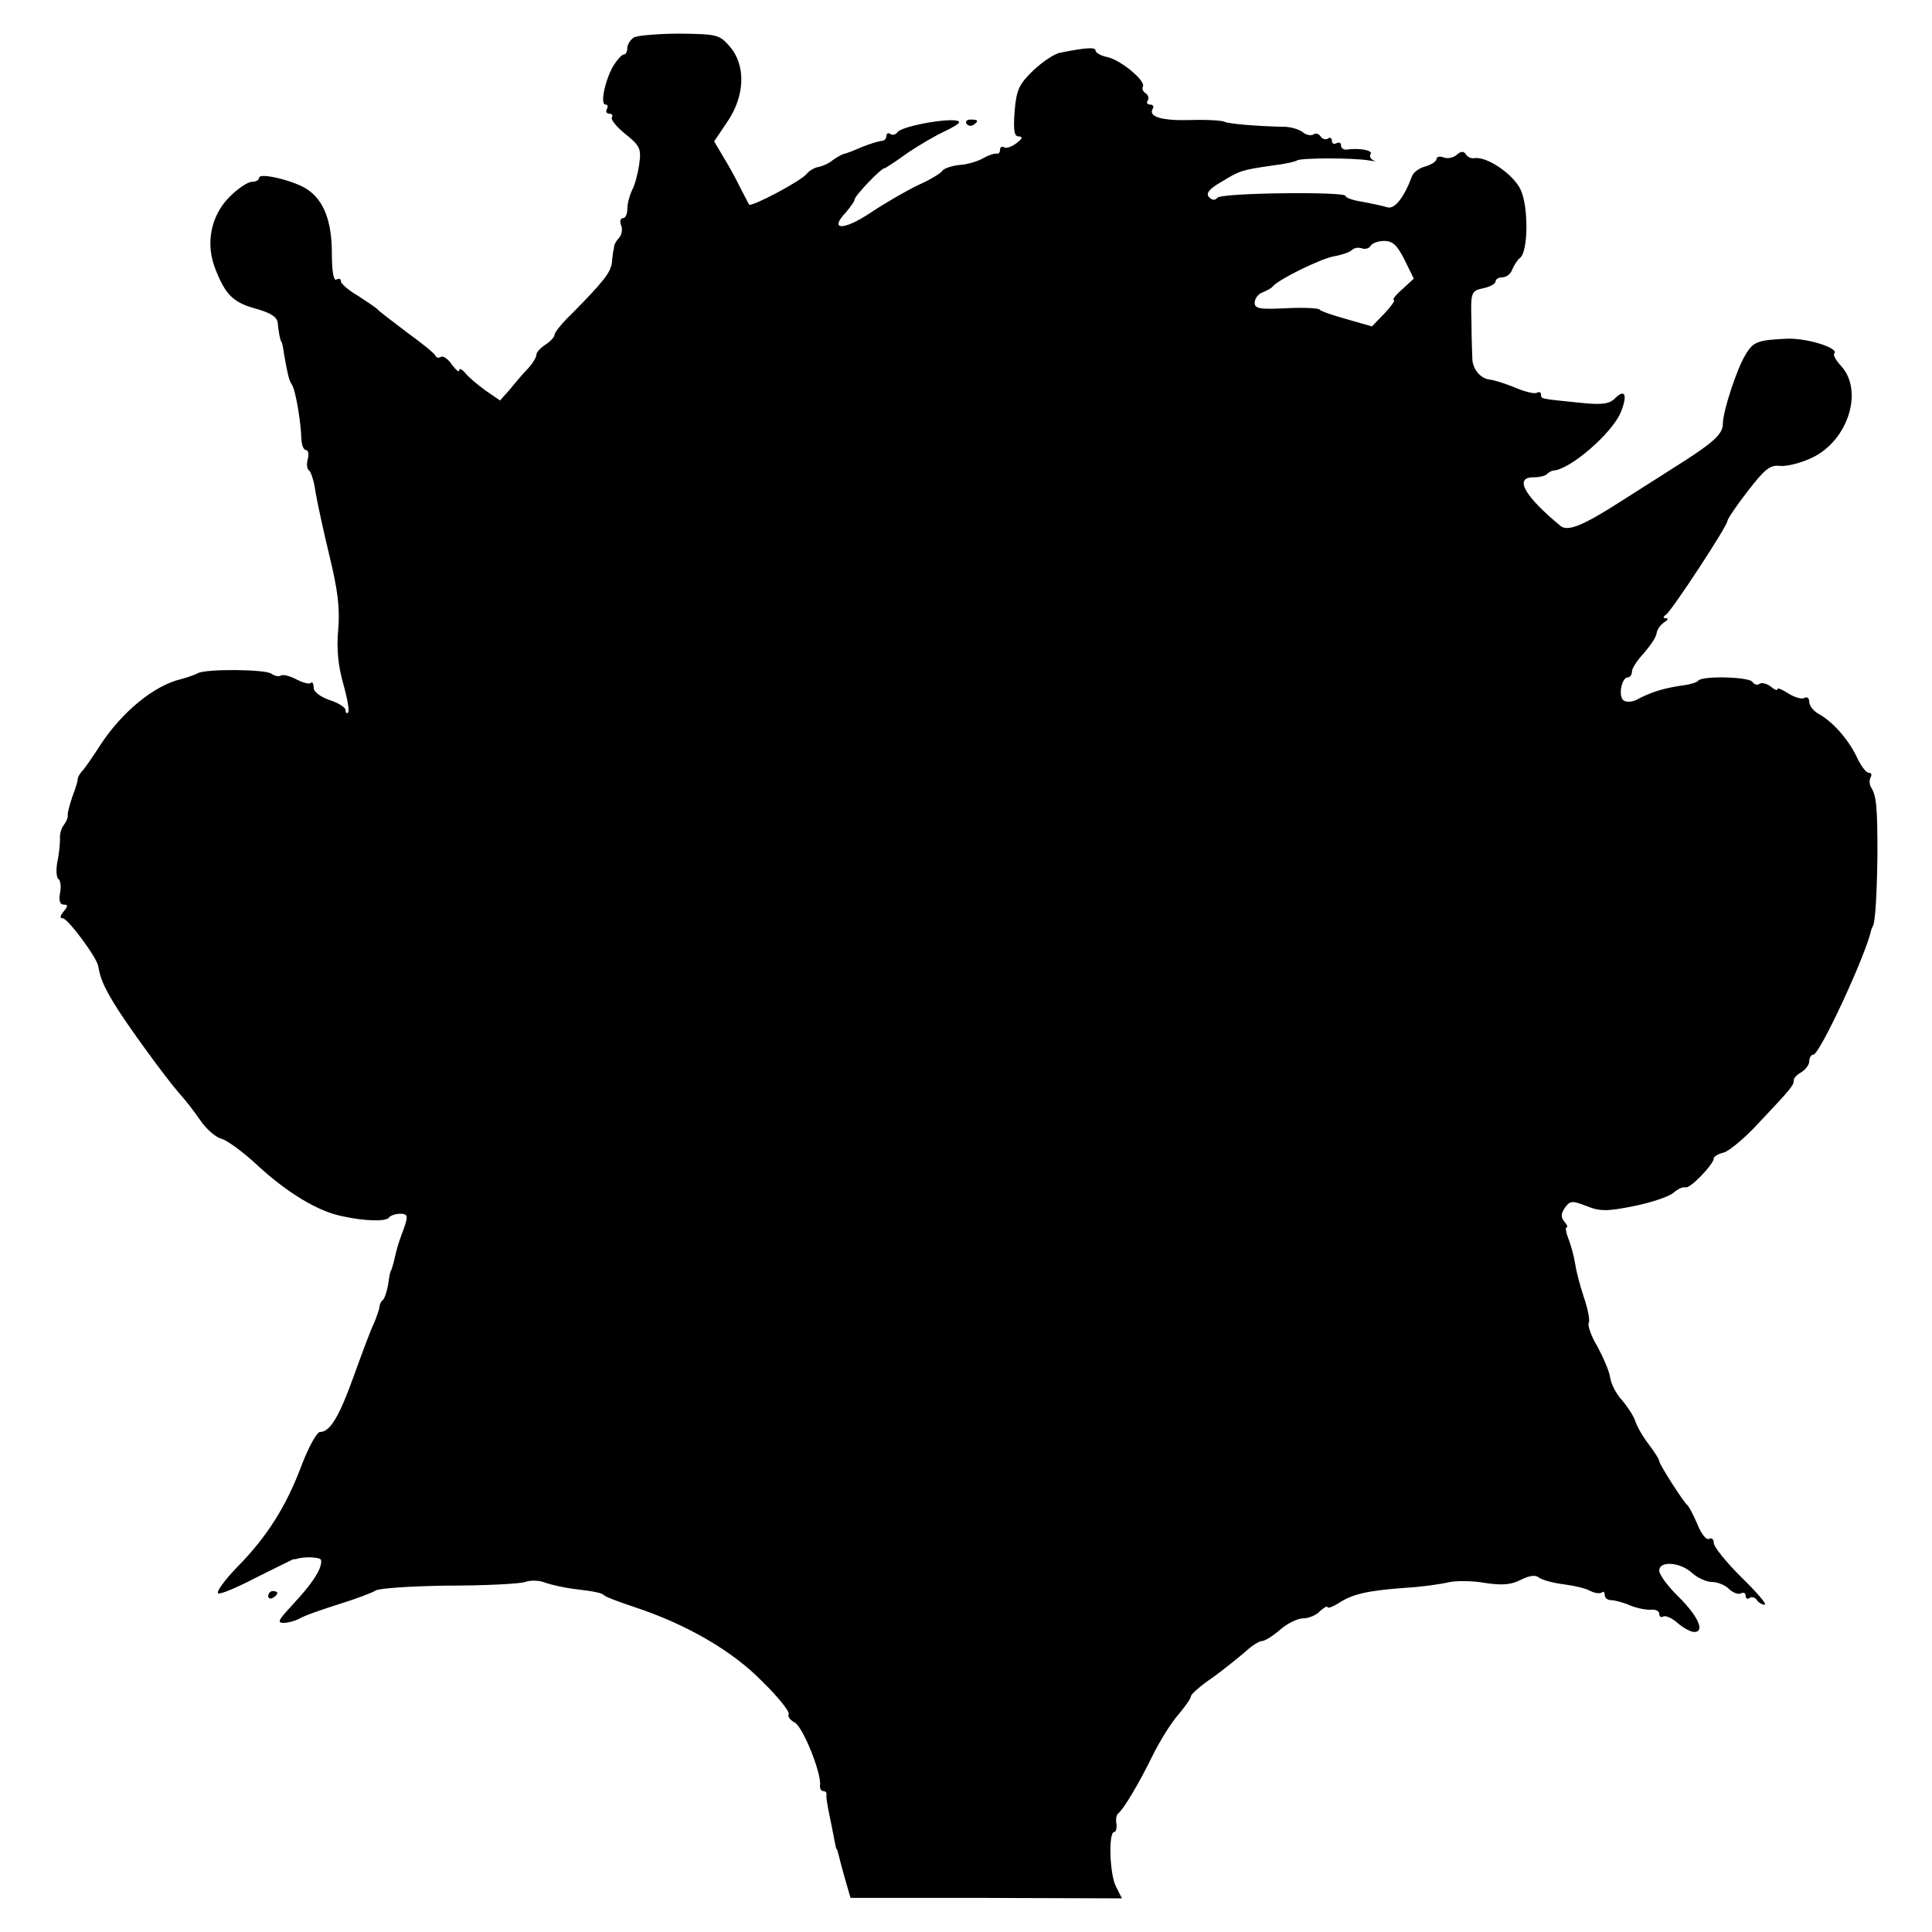 <?xml version="1.0" standalone="no"?>
<!DOCTYPE svg PUBLIC "-//W3C//DTD SVG 20010904//EN"
 "http://www.w3.org/TR/2001/REC-SVG-20010904/DTD/svg10.dtd">
<svg version="1.0" xmlns="http://www.w3.org/2000/svg"
 width="425pt" height="425pt" viewBox="0 0 425 425"
 preserveAspectRatio="xMidYMid meet">
<g transform="translate(0,425) scale(0.1,-0.1)"
fill="#000000" stroke="none">
<path d="M1395 4168 c-8 -5 -15 -16 -15 -23 0 -8 -3 -15 -8 -15 -4 0 -13 -10
-21 -22 -19 -30 -32 -88 -19 -88 5 0 6 -4 3 -10 -3 -5 -1 -10 5 -10 6 0 9 -4
6 -8 -3 -5 11 -22 30 -37 32 -26 35 -32 30 -67 -3 -21 -10 -47 -16 -57 -5 -11
-10 -29 -10 -40 0 -12 -4 -21 -10 -21 -5 0 -7 -7 -4 -15 4 -8 2 -21 -4 -28 -6
-6 -11 -15 -11 -19 -1 -5 -1 -9 -2 -10 0 -2 -2 -13 -3 -26 -3 -22 -19 -42 -88
-112 -21 -20 -38 -41 -38 -46 0 -5 -9 -15 -20 -22 -11 -7 -20 -17 -20 -22 0
-6 -8 -19 -17 -29 -10 -10 -28 -31 -40 -46 l-23 -26 -32 22 c-18 13 -38 30
-45 39 -7 8 -13 11 -13 5 0 -5 -7 1 -16 13 -8 12 -19 20 -24 17 -4 -3 -10 -2
-12 2 -1 5 -30 28 -63 52 -33 25 -62 47 -65 51 -3 3 -22 16 -42 29 -21 12 -38
27 -38 32 0 6 -4 7 -10 4 -6 -4 -10 18 -10 58 0 71 -18 117 -55 141 -29 19
-105 37 -105 25 0 -5 -7 -9 -16 -9 -9 0 -31 -15 -49 -33 -42 -42 -54 -105 -30
-162 22 -55 39 -71 91 -85 31 -9 44 -18 45 -31 2 -20 5 -37 8 -41 2 -2 4 -14
6 -28 8 -44 10 -55 17 -66 8 -11 20 -82 21 -121 1 -13 5 -23 10 -23 5 0 7 -9
4 -20 -3 -11 -2 -22 3 -25 4 -3 11 -24 14 -47 4 -24 18 -88 31 -142 18 -74 23
-114 19 -161 -4 -43 0 -80 11 -119 9 -32 14 -60 11 -63 -3 -4 -6 -1 -6 5 0 6
-16 16 -35 22 -20 7 -35 18 -35 27 0 9 -3 14 -6 11 -3 -4 -17 0 -31 7 -15 8
-30 12 -35 9 -5 -3 -14 -1 -21 4 -13 10 -145 11 -162 1 -5 -3 -22 -9 -37 -13
-59 -14 -130 -72 -178 -146 -16 -25 -34 -51 -40 -57 -6 -7 -10 -15 -9 -18 0
-3 -5 -20 -12 -38 -6 -18 -11 -36 -10 -41 1 -4 -3 -13 -8 -20 -6 -7 -10 -21
-9 -31 0 -11 -2 -34 -6 -52 -3 -17 -2 -34 3 -37 4 -3 6 -17 3 -31 -3 -16 0
-25 8 -25 10 0 10 -3 0 -15 -8 -10 -9 -15 -2 -15 11 0 75 -86 78 -105 5 -28
11 -42 34 -81 29 -48 116 -167 146 -201 12 -13 32 -39 45 -58 13 -19 34 -37
46 -40 12 -3 48 -29 80 -59 64 -59 131 -100 184 -111 48 -11 99 -13 105 -3 3
4 14 8 24 8 19 0 19 -5 3 -47 -7 -19 -11 -33 -17 -60 -3 -10 -5 -18 -6 -18 -1
0 -4 -13 -6 -30 -3 -16 -8 -32 -12 -35 -4 -3 -7 -9 -7 -15 -1 -5 -6 -21 -12
-35 -7 -14 -26 -65 -44 -115 -33 -92 -53 -125 -75 -125 -7 0 -25 -33 -40 -72
-34 -91 -76 -158 -142 -225 -28 -29 -47 -55 -42 -58 4 -3 42 13 84 35 42 21
79 39 81 40 3 0 6 0 8 1 16 5 49 4 53 -2 2 -5 -1 -18 -8 -30 -13 -22 -23 -35
-67 -83 -19 -21 -20 -26 -7 -26 9 0 24 4 34 9 9 6 49 20 87 32 39 12 75 26 81
30 6 5 78 10 160 11 82 0 158 4 169 8 11 4 30 4 43 -1 13 -5 41 -11 62 -14 51
-6 64 -9 70 -15 3 -3 32 -14 65 -25 113 -37 216 -96 282 -164 35 -34 61 -67
58 -72 -3 -4 3 -13 13 -18 18 -9 59 -111 56 -138 -1 -7 2 -13 7 -13 5 0 8 -3
7 -8 -1 -4 2 -23 6 -42 4 -19 9 -44 11 -55 2 -11 4 -21 5 -22 2 -2 3 -6 4 -10
1 -5 7 -28 14 -53 l13 -45 299 0 298 -1 -13 26 c-14 26 -17 120 -4 120 4 0 6
8 5 18 -2 9 0 19 3 22 12 9 45 64 75 125 16 33 42 75 58 93 15 18 28 36 28 41
0 4 21 23 48 41 26 19 58 45 72 57 14 13 30 23 36 23 6 0 24 11 40 25 16 14
39 25 51 25 12 0 29 7 37 16 9 8 16 12 16 9 0 -4 11 0 24 8 30 20 63 28 146
34 36 2 78 8 95 12 16 4 53 4 81 -1 39 -6 59 -4 80 7 18 9 32 11 39 5 6 -5 30
-12 54 -15 23 -3 50 -9 60 -15 10 -5 21 -6 25 -3 3 3 6 1 6 -5 0 -7 6 -12 14
-12 8 0 27 -5 43 -12 15 -6 36 -10 46 -9 9 1 17 -3 17 -9 0 -6 4 -9 9 -6 4 3
19 -3 31 -14 13 -11 29 -20 37 -20 24 0 9 34 -34 77 -24 23 -43 49 -43 58 0
22 46 19 72 -5 12 -11 32 -20 44 -20 12 0 30 -7 38 -16 9 -8 20 -12 26 -9 5 3
10 1 10 -5 0 -6 4 -9 9 -5 5 3 12 1 16 -5 3 -5 11 -10 17 -10 6 0 -17 27 -51
60 -33 33 -61 67 -61 76 0 8 -5 12 -10 9 -6 -4 -18 11 -26 32 -9 21 -19 40
-23 43 -9 8 -61 89 -61 96 0 4 -11 21 -24 38 -13 17 -26 40 -29 51 -4 11 -17
31 -29 45 -13 14 -24 36 -26 50 -2 14 -15 44 -28 68 -14 23 -22 47 -19 52 3 5
-2 31 -11 57 -9 27 -17 59 -19 73 -2 14 -8 37 -14 53 -6 15 -8 27 -5 27 4 0 1
6 -5 13 -8 10 -7 18 2 31 11 15 16 15 47 3 30 -12 45 -12 105 0 39 8 77 21 86
29 9 8 21 14 27 12 10 -3 62 51 62 64 0 4 10 10 23 13 12 4 47 33 77 66 70 74
76 82 76 92 -1 5 7 13 16 18 10 6 18 17 18 24 0 8 4 15 9 15 14 0 115 218 127
273 1 4 3 8 4 10 5 6 9 70 10 157 0 104 -2 129 -14 148 -4 6 -4 17 -1 22 3 6
2 10 -4 10 -6 0 -18 16 -27 36 -19 39 -53 77 -84 94 -11 6 -20 18 -20 26 0 8
-5 12 -10 9 -6 -4 -22 1 -35 9 -14 9 -25 14 -25 10 0 -4 -7 -1 -15 6 -8 6 -19
9 -24 6 -5 -4 -12 -2 -16 4 -7 11 -108 14 -119 3 -3 -4 -16 -8 -29 -10 -45 -6
-75 -15 -108 -33 -9 -4 -21 -5 -27 -1 -13 8 -5 51 9 51 5 0 9 6 9 13 0 7 12
25 26 40 14 16 27 35 28 43 1 9 9 20 17 25 8 5 10 9 4 9 -7 0 -7 3 0 8 13 9
135 195 135 206 0 4 20 34 45 66 38 49 49 58 72 55 15 -1 46 7 69 18 80 38
114 148 64 202 -11 12 -18 24 -15 27 12 12 -58 34 -102 33 -66 -3 -76 -6 -93
-35 -19 -30 -50 -125 -50 -152 0 -24 -22 -43 -113 -100 -37 -24 -87 -55 -110
-70 -84 -54 -118 -68 -134 -55 -79 65 -103 107 -60 107 13 0 27 3 31 8 4 4 11
7 14 7 37 3 127 81 147 127 16 39 10 54 -12 32 -13 -13 -29 -15 -77 -10 -87 9
-86 8 -86 18 0 5 -4 7 -9 4 -5 -3 -26 2 -47 11 -22 9 -47 17 -57 18 -19 2 -36
21 -38 43 0 6 -2 43 -2 82 -2 68 -1 70 26 76 15 3 27 10 27 15 0 5 7 9 15 9 9
0 19 8 22 18 4 9 11 20 16 24 19 12 20 113 2 151 -16 34 -75 74 -102 69 -6 -1
-14 2 -18 8 -5 8 -11 8 -21 -1 -7 -6 -21 -9 -29 -5 -8 3 -15 1 -15 -4 0 -5
-11 -12 -24 -16 -13 -3 -27 -13 -30 -22 -17 -46 -38 -73 -54 -68 -9 3 -34 8
-54 12 -21 3 -38 9 -38 13 0 10 -274 7 -282 -4 -5 -6 -11 -6 -18 1 -8 8 -1 18
27 34 41 25 44 26 113 36 25 3 49 8 53 11 9 6 125 6 159 0 13 -2 17 -2 10 0
-7 3 -10 9 -7 14 6 8 -23 14 -52 10 -7 -1 -13 3 -13 9 0 6 -4 8 -10 5 -5 -3
-10 -1 -10 5 0 6 -4 9 -9 5 -5 -3 -12 -1 -16 5 -4 6 -11 8 -16 4 -5 -3 -16 -1
-23 5 -7 6 -24 11 -37 12 -64 1 -128 7 -135 11 -5 3 -38 5 -74 4 -64 -2 -95 7
-84 25 3 5 0 9 -6 9 -6 0 -9 4 -5 9 3 5 1 12 -5 16 -6 4 -8 10 -6 14 8 12 -46
57 -76 65 -16 3 -28 10 -28 15 0 8 -23 6 -78 -5 -12 -2 -39 -20 -59 -39 -31
-30 -37 -42 -41 -90 -3 -42 -1 -55 9 -55 10 -1 8 -5 -5 -15 -10 -8 -23 -12
-27 -9 -5 3 -9 0 -9 -5 0 -6 -3 -10 -7 -9 -5 1 -18 -3 -30 -10 -12 -7 -36 -14
-53 -15 -18 -2 -35 -8 -38 -14 -4 -5 -27 -19 -52 -30 -25 -12 -72 -39 -105
-61 -60 -40 -92 -39 -54 1 10 12 19 24 19 28 0 8 58 69 66 69 2 0 25 15 51 34
27 18 63 39 81 47 17 8 32 17 32 20 0 14 -126 -7 -136 -22 -3 -5 -10 -7 -15
-4 -5 4 -9 1 -9 -4 0 -6 -5 -11 -10 -11 -6 0 -25 -6 -43 -13 -18 -8 -36 -15
-42 -16 -5 -2 -16 -8 -24 -14 -7 -6 -20 -12 -29 -14 -9 -1 -21 -8 -27 -15 -12
-16 -122 -74 -127 -68 -2 3 -11 21 -21 40 -9 19 -26 49 -37 67 l-19 32 29 43
c39 57 41 124 6 165 -23 27 -29 28 -110 29 -47 0 -92 -4 -101 -8z m1695 -490
l20 -41 -26 -24 c-14 -12 -22 -23 -18 -23 4 0 -5 -13 -20 -29 l-28 -29 -56 16
c-32 9 -58 18 -59 21 -2 3 -34 5 -73 3 -59 -3 -70 -1 -70 12 0 9 8 20 18 23 9
4 19 9 22 13 12 15 105 61 134 66 17 3 35 9 40 14 5 5 14 6 21 4 7 -3 16 -1
20 5 3 6 17 11 30 11 19 0 29 -10 45 -42z"/>
<path d="M2126 3978 c3 -5 10 -6 15 -3 13 9 11 12 -6 12 -8 0 -12 -4 -9 -9z"/>
<path d="M590 739 c0 -5 5 -7 10 -4 6 3 10 8 10 11 0 2 -4 4 -10 4 -5 0 -10
-5 -10 -11z"/>
</g>
</svg>
